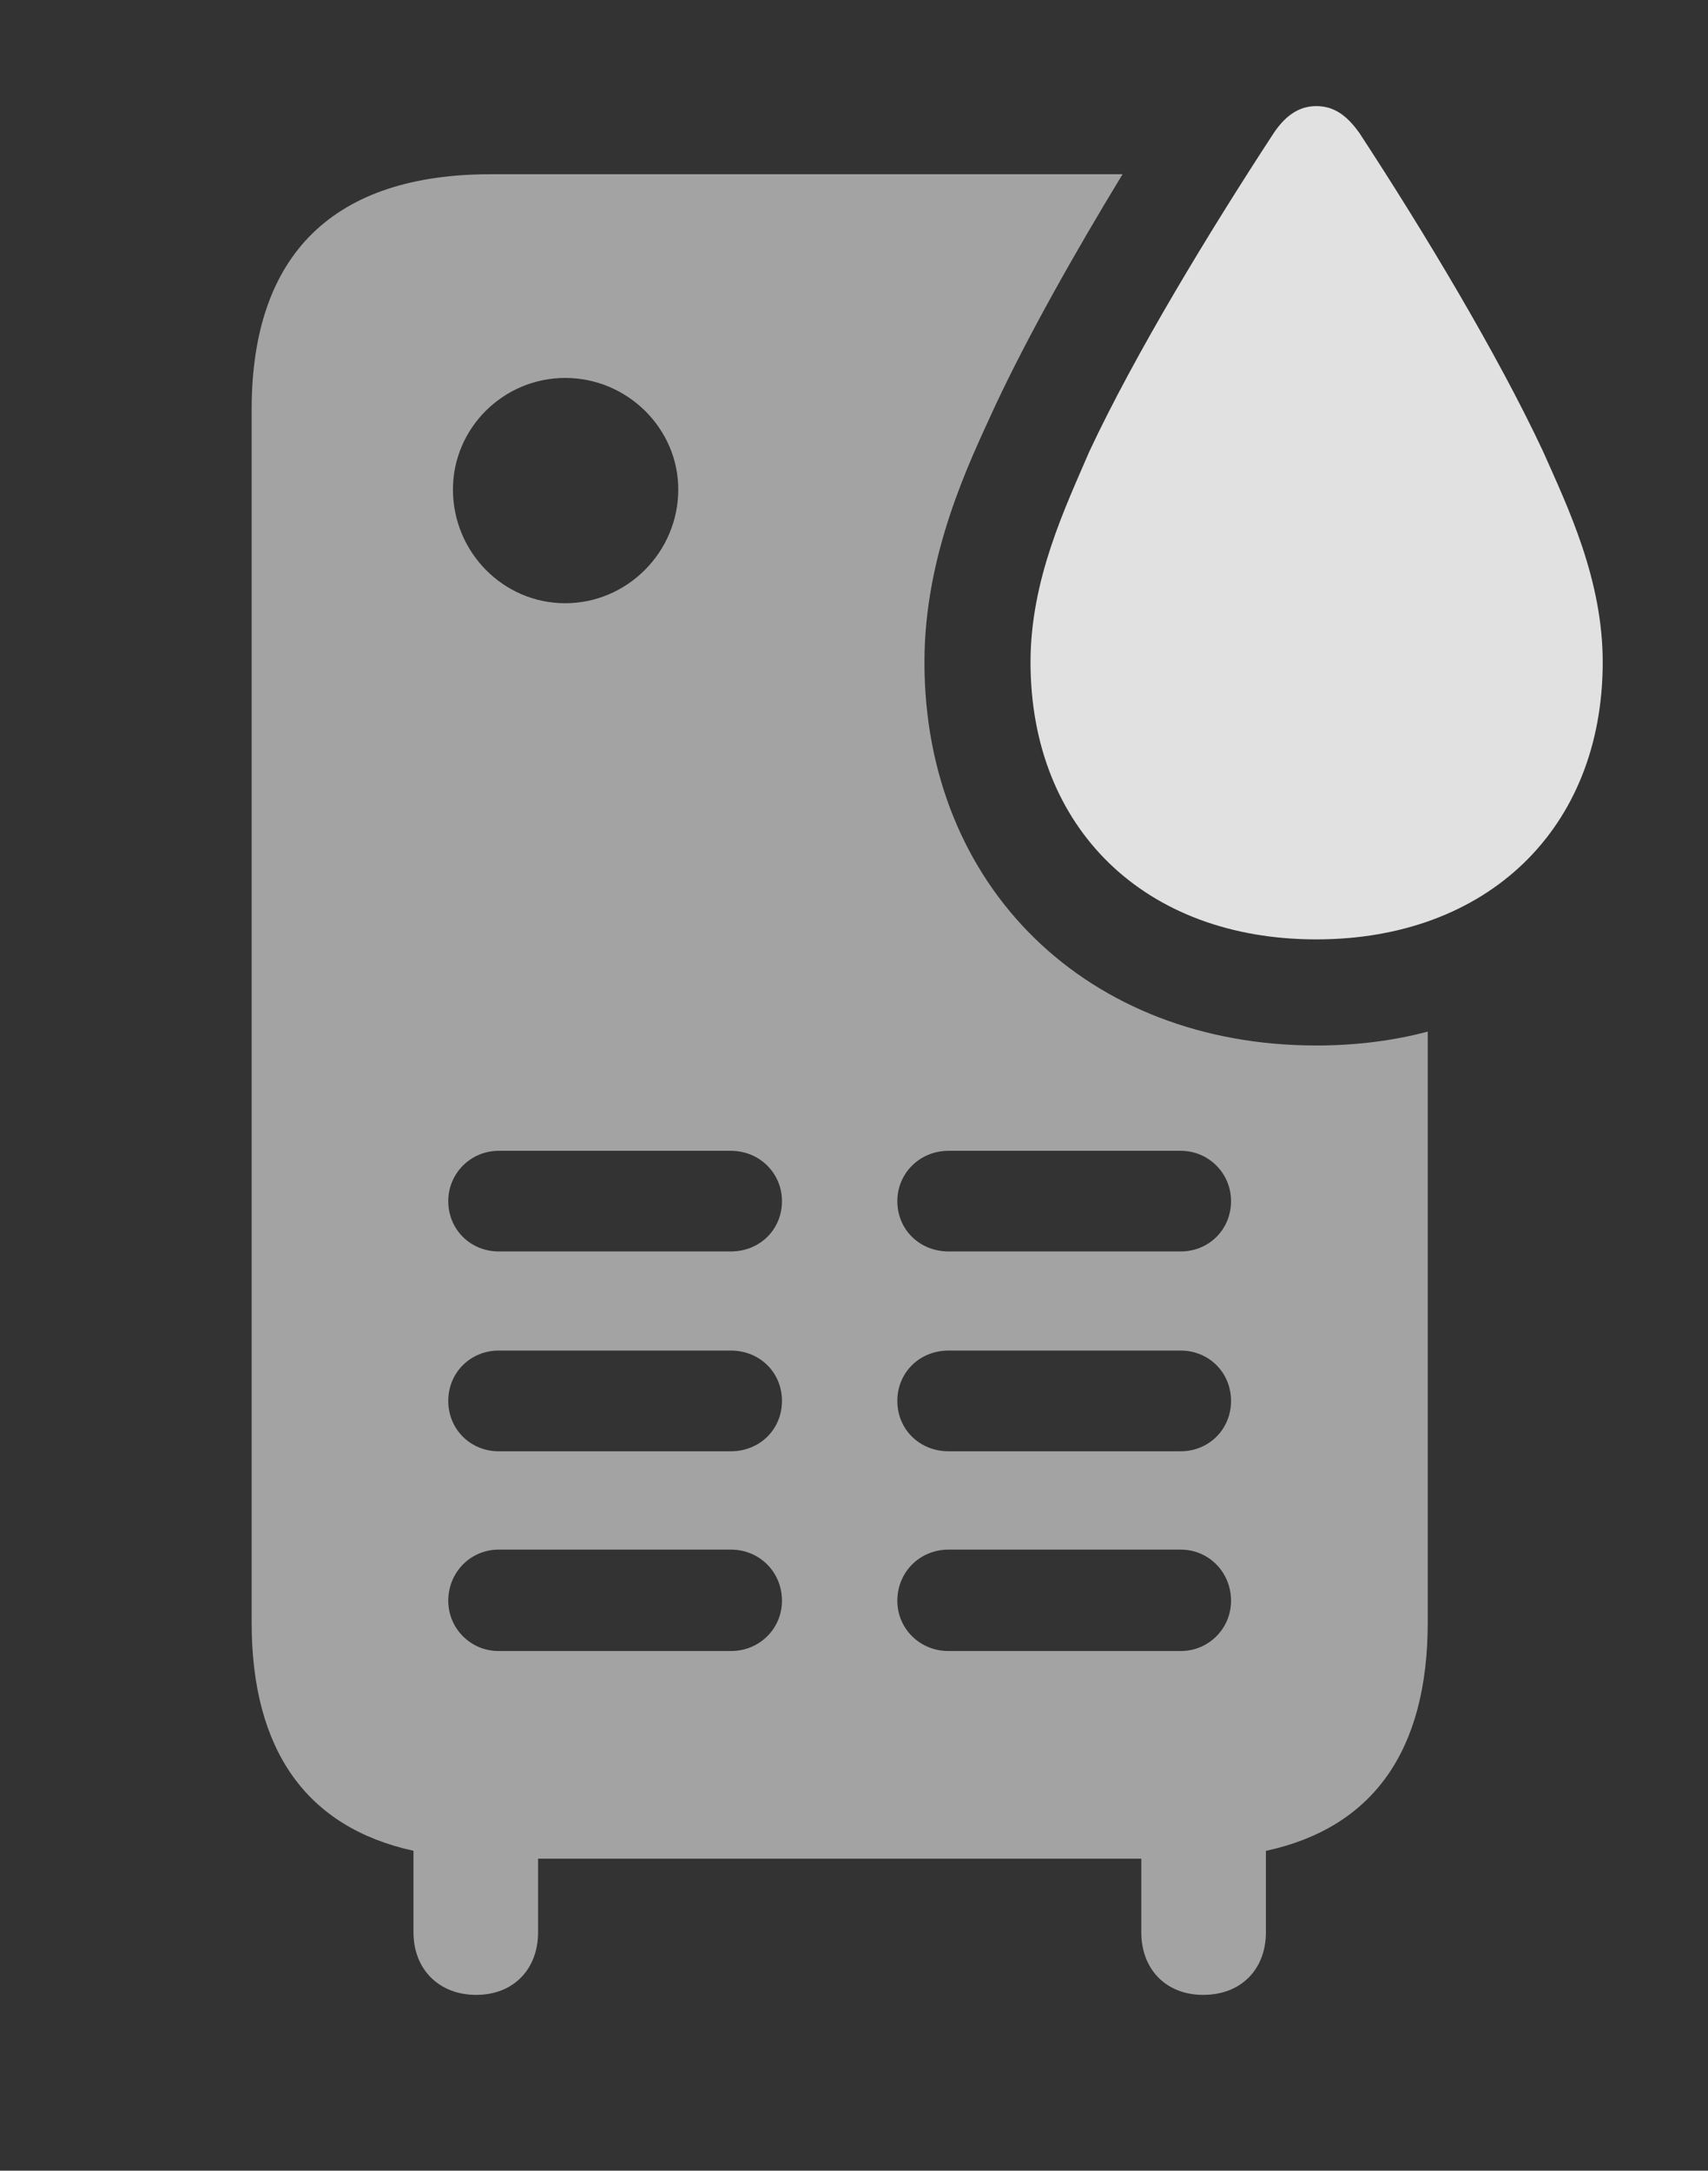 <?xml version="1.0" encoding="UTF-8"?>
<!--Generator: Apple Native CoreSVG 232.5-->
<!DOCTYPE svg
PUBLIC "-//W3C//DTD SVG 1.1//EN"
       "http://www.w3.org/Graphics/SVG/1.1/DTD/svg11.dtd">
<svg version="1.1" xmlns="http://www.w3.org/2000/svg" xmlns:xlink="http://www.w3.org/1999/xlink" width="21.543" height="27.373">
 <rect width="100%" height="100%" fill="#333333" stroke="none"/>
 <g>
  <rect height="27.373" opacity="0" width="21.543" x="0" y="0"/>
  <path d="M12.539 5.146C12.236 5.811 11.66 6.973 11.66 8.35C11.66 11.191 13.721 13.184 16.602 13.184C17.098 13.184 17.569 13.125 18.008 13.009L18.008 20.459C18.008 22.073 17.321 23.047 15.967 23.34L15.967 24.365C15.967 24.834 15.654 25.156 15.176 25.156C14.707 25.156 14.395 24.834 14.395 24.365L14.395 23.438L6.787 23.438L6.787 24.365C6.787 24.834 6.475 25.156 6.006 25.156C5.537 25.156 5.215 24.834 5.215 24.365L5.215 23.339C3.865 23.043 3.174 22.07 3.174 20.459L3.174 5.166C3.174 3.193 4.219 2.197 6.191 2.197L14.159 2.197C13.558 3.184 12.957 4.249 12.539 5.146ZM6.289 19.541C5.938 19.541 5.654 19.824 5.654 20.186C5.654 20.537 5.938 20.82 6.289 20.82L9.219 20.82C9.58 20.82 9.863 20.537 9.863 20.186C9.863 19.824 9.58 19.541 9.219 19.541ZM11.963 19.541C11.602 19.541 11.318 19.824 11.318 20.186C11.318 20.537 11.602 20.82 11.963 20.82L14.893 20.82C15.244 20.82 15.527 20.537 15.527 20.186C15.527 19.824 15.244 19.541 14.893 19.541ZM6.289 17.031C5.938 17.031 5.654 17.305 5.654 17.666C5.654 18.027 5.938 18.301 6.289 18.301L9.219 18.301C9.58 18.301 9.863 18.027 9.863 17.666C9.863 17.305 9.58 17.031 9.219 17.031ZM11.963 17.031C11.602 17.031 11.318 17.305 11.318 17.666C11.318 18.027 11.602 18.301 11.963 18.301L14.893 18.301C15.244 18.301 15.527 18.027 15.527 17.666C15.527 17.305 15.244 17.031 14.893 17.031ZM6.289 14.512C5.938 14.512 5.654 14.795 5.654 15.146C5.654 15.508 5.938 15.781 6.289 15.781L9.219 15.781C9.58 15.781 9.863 15.508 9.863 15.146C9.863 14.795 9.58 14.512 9.219 14.512ZM11.963 14.512C11.602 14.512 11.318 14.795 11.318 15.146C11.318 15.508 11.602 15.781 11.963 15.781L14.893 15.781C15.244 15.781 15.527 15.508 15.527 15.146C15.527 14.795 15.244 14.512 14.893 14.512ZM5.713 6.172C5.713 6.963 6.348 7.607 7.129 7.607C7.91 7.607 8.555 6.963 8.555 6.172C8.555 5.4 7.91 4.766 7.129 4.766C6.348 4.766 5.713 5.4 5.713 6.172Z" fill="#ffffff" fill-opacity="0.55"/>
  <path d="M16.602 11.846C18.76 11.846 20.215 10.449 20.215 8.35C20.215 7.305 19.775 6.396 19.463 5.693C18.887 4.463 17.959 2.92 17.148 1.68C16.982 1.445 16.816 1.338 16.602 1.338C16.396 1.338 16.221 1.445 16.064 1.68C15.254 2.92 14.316 4.463 13.74 5.693C13.438 6.396 12.998 7.305 12.998 8.35C12.998 10.449 14.443 11.846 16.602 11.846Z" fill="#ffffff" fill-opacity="0.85"/>
 </g>
</svg>
